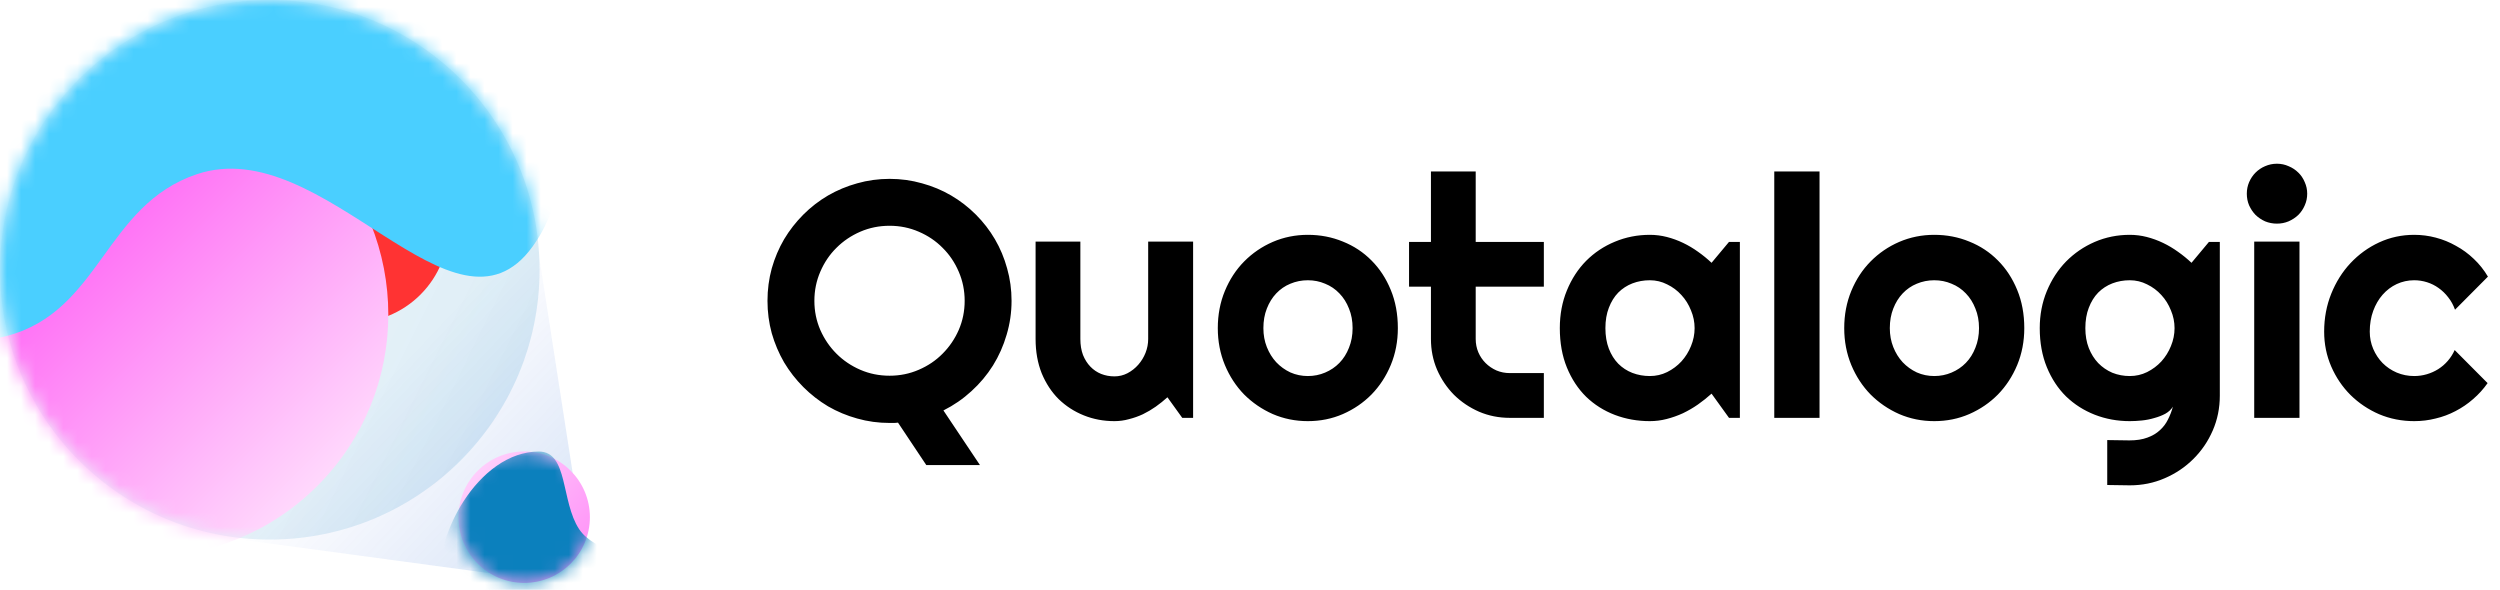 <svg width="178" height="42" viewBox="0 0 178 42" fill="none" xmlns="http://www.w3.org/2000/svg">
<path d="M38.417 19.209C38.417 29.817 29.817 38.417 19.209 38.417C8.6 38.417 0 29.817 0 19.209C0 8.6 8.6 0 19.209 0C29.817 0 38.417 8.6 38.417 19.209Z" fill="url(#paint0_linear_436_8925)"/>
<path d="M35.929 40.955L16.023 38.268L38.069 16.223L40.955 34.834L35.929 40.955Z" fill="url(#paint1_linear_436_8925)" fill-opacity="0.32"/>
<circle cx="37.322" cy="36.824" r="4.678" fill="url(#paint2_linear_436_8925)"/>
<mask id="mask0_436_8925" style="mask-type:alpha" maskUnits="userSpaceOnUse" x="32" y="32" width="10" height="10">
<circle cx="37.322" cy="36.824" r="4.678" fill="url(#paint3_linear_436_8925)"/>
</mask>
<g mask="url(#mask0_436_8925)">
<g filter="url(#filter0_f_436_8925)">
<path d="M45.483 41.213C45.483 45.14 42.297 48.323 38.367 48.323C34.437 48.323 31.251 45.14 31.251 41.213C31.251 39.424 31.913 37.382 33.005 35.69C34.31 33.669 36.228 32.147 38.367 32.147C40.47 32.147 39.929 35.703 41.232 37.673C42.364 39.385 45.483 39.388 45.483 41.213Z" fill="#0B80BD"/>
</g>
</g>
<mask id="mask1_436_8925" style="mask-type:alpha" maskUnits="userSpaceOnUse" x="0" y="0" width="39" height="39">
<circle cx="19.209" cy="19.209" r="19.209" fill="url(#paint4_linear_436_8925)"/>
</mask>
<g mask="url(#mask1_436_8925)">
<g filter="url(#filter1_f_436_8925)">
<circle cx="25.099" cy="16.142" r="6.839" transform="rotate(135 25.099 16.142)" fill="#FF3333"/>
</g>
<g filter="url(#filter2_f_436_8925)">
<circle cx="10.397" cy="22.398" r="17.251" transform="rotate(135 10.397 22.398)" fill="url(#paint5_linear_436_8925)"/>
</g>
<g filter="url(#filter3_f_436_8925)">
<path d="M14.028 12.399C7.425 14.607 7.176 22.19 0.436 23.935C-11.392 26.998 2.197 -0.999 13.973 -4.255C18.908 -5.619 22.367 -5.613 27.062 -3.58C35.584 0.108 43.365 10.035 37.917 17.56C32.318 25.293 23.085 9.37 14.028 12.399Z" fill="#4ACFFF"/>
</g>
</g>
<path d="M69.773 33.114H65.953L63.938 30.091C63.828 30.106 63.723 30.114 63.621 30.114C63.527 30.114 63.434 30.114 63.34 30.114C62.543 30.114 61.773 30.009 61.031 29.798C60.297 29.595 59.605 29.306 58.957 28.931C58.316 28.548 57.73 28.091 57.199 27.56C56.668 27.028 56.211 26.442 55.828 25.802C55.453 25.153 55.16 24.462 54.949 23.727C54.746 22.985 54.645 22.216 54.645 21.419C54.645 20.622 54.746 19.852 54.949 19.11C55.16 18.368 55.453 17.677 55.828 17.036C56.211 16.395 56.668 15.81 57.199 15.278C57.73 14.747 58.316 14.294 58.957 13.919C59.605 13.544 60.297 13.255 61.031 13.052C61.773 12.841 62.543 12.735 63.34 12.735C64.137 12.735 64.906 12.841 65.648 13.052C66.391 13.255 67.082 13.544 67.723 13.919C68.363 14.294 68.949 14.747 69.481 15.278C70.012 15.81 70.465 16.395 70.84 17.036C71.215 17.677 71.504 18.368 71.707 19.11C71.918 19.852 72.023 20.622 72.023 21.419C72.023 22.247 71.906 23.052 71.672 23.833C71.445 24.614 71.121 25.345 70.699 26.024C70.277 26.696 69.766 27.306 69.164 27.852C68.57 28.399 67.906 28.856 67.172 29.224L69.773 33.114ZM68.684 21.419C68.684 20.685 68.543 19.993 68.262 19.345C67.981 18.689 67.598 18.122 67.113 17.645C66.637 17.161 66.07 16.778 65.414 16.497C64.766 16.216 64.074 16.075 63.34 16.075C62.598 16.075 61.902 16.216 61.254 16.497C60.605 16.778 60.039 17.161 59.555 17.645C59.07 18.122 58.688 18.689 58.406 19.345C58.125 19.993 57.984 20.685 57.984 21.419C57.984 22.153 58.125 22.845 58.406 23.493C58.688 24.134 59.07 24.696 59.555 25.181C60.039 25.665 60.605 26.048 61.254 26.329C61.902 26.61 62.598 26.751 63.34 26.751C64.074 26.751 64.766 26.61 65.414 26.329C66.07 26.048 66.637 25.665 67.113 25.181C67.598 24.696 67.981 24.134 68.262 23.493C68.543 22.845 68.684 22.153 68.684 21.419ZM83.121 28.286C82.863 28.52 82.586 28.743 82.289 28.954C82 29.157 81.695 29.337 81.375 29.493C81.055 29.642 80.723 29.759 80.379 29.845C80.043 29.939 79.699 29.985 79.348 29.985C78.574 29.985 77.848 29.849 77.168 29.575C76.488 29.302 75.891 28.915 75.375 28.415C74.867 27.907 74.465 27.294 74.168 26.575C73.879 25.849 73.734 25.036 73.734 24.138V17.2H76.922V24.138C76.922 24.56 76.984 24.939 77.109 25.274C77.242 25.602 77.418 25.88 77.637 26.106C77.856 26.333 78.109 26.505 78.398 26.622C78.695 26.739 79.012 26.798 79.348 26.798C79.676 26.798 79.984 26.724 80.273 26.575C80.57 26.419 80.828 26.216 81.047 25.966C81.266 25.716 81.438 25.435 81.562 25.122C81.688 24.802 81.75 24.474 81.75 24.138V17.2H84.949V29.751H84.176L83.121 28.286ZM99.527 23.364C99.527 24.302 99.359 25.177 99.023 25.989C98.688 26.794 98.231 27.493 97.652 28.087C97.074 28.673 96.394 29.138 95.613 29.481C94.84 29.817 94.008 29.985 93.117 29.985C92.234 29.985 91.402 29.817 90.621 29.481C89.848 29.138 89.168 28.673 88.582 28.087C88.004 27.493 87.547 26.794 87.211 25.989C86.875 25.177 86.707 24.302 86.707 23.364C86.707 22.411 86.875 21.528 87.211 20.716C87.547 19.903 88.004 19.204 88.582 18.618C89.168 18.024 89.848 17.56 90.621 17.224C91.402 16.888 92.234 16.72 93.117 16.72C94.008 16.72 94.84 16.88 95.613 17.2C96.394 17.513 97.074 17.962 97.652 18.548C98.231 19.126 98.688 19.825 99.023 20.645C99.359 21.458 99.527 22.364 99.527 23.364ZM96.305 23.364C96.305 22.849 96.219 22.384 96.047 21.97C95.883 21.548 95.656 21.189 95.367 20.892C95.078 20.587 94.738 20.356 94.348 20.2C93.965 20.036 93.555 19.954 93.117 19.954C92.68 19.954 92.266 20.036 91.875 20.2C91.492 20.356 91.156 20.587 90.867 20.892C90.586 21.189 90.363 21.548 90.199 21.97C90.035 22.384 89.953 22.849 89.953 23.364C89.953 23.849 90.035 24.298 90.199 24.712C90.363 25.126 90.586 25.485 90.867 25.79C91.156 26.095 91.492 26.337 91.875 26.517C92.266 26.689 92.68 26.774 93.117 26.774C93.555 26.774 93.965 26.692 94.348 26.528C94.738 26.364 95.078 26.134 95.367 25.837C95.656 25.54 95.883 25.181 96.047 24.759C96.219 24.337 96.305 23.872 96.305 23.364ZM107.496 29.751C106.723 29.751 105.996 29.606 105.316 29.317C104.637 29.02 104.039 28.618 103.523 28.11C103.016 27.595 102.613 26.997 102.316 26.317C102.027 25.638 101.883 24.911 101.883 24.138V20.411H100.324V17.224H101.883V12.208H105.07V17.224H109.922V20.411H105.07V24.138C105.07 24.474 105.133 24.79 105.258 25.087C105.383 25.376 105.555 25.63 105.773 25.849C105.992 26.067 106.25 26.243 106.547 26.376C106.844 26.501 107.16 26.564 107.496 26.564H109.922V29.751H107.496ZM123.879 29.751H123.105L121.863 28.028C121.559 28.302 121.234 28.56 120.891 28.802C120.555 29.036 120.199 29.243 119.824 29.423C119.449 29.595 119.062 29.731 118.664 29.833C118.273 29.935 117.875 29.985 117.469 29.985C116.586 29.985 115.754 29.837 114.973 29.54C114.199 29.243 113.52 28.814 112.934 28.251C112.355 27.681 111.898 26.985 111.562 26.165C111.227 25.345 111.059 24.411 111.059 23.364C111.059 22.388 111.227 21.493 111.562 20.681C111.898 19.86 112.355 19.157 112.934 18.571C113.52 17.985 114.199 17.532 114.973 17.212C115.754 16.884 116.586 16.72 117.469 16.72C117.875 16.72 118.277 16.77 118.676 16.872C119.074 16.974 119.461 17.114 119.836 17.294C120.211 17.474 120.566 17.685 120.902 17.927C121.246 18.169 121.566 18.431 121.863 18.712L123.105 17.224H123.879V29.751ZM120.656 23.364C120.656 22.927 120.57 22.505 120.398 22.099C120.234 21.685 120.008 21.321 119.719 21.009C119.43 20.689 119.09 20.435 118.699 20.247C118.316 20.052 117.906 19.954 117.469 19.954C117.031 19.954 116.617 20.028 116.227 20.177C115.844 20.325 115.508 20.544 115.219 20.833C114.938 21.122 114.715 21.481 114.551 21.911C114.387 22.333 114.305 22.817 114.305 23.364C114.305 23.911 114.387 24.399 114.551 24.829C114.715 25.251 114.938 25.606 115.219 25.895C115.508 26.185 115.844 26.403 116.227 26.552C116.617 26.7 117.031 26.774 117.469 26.774C117.906 26.774 118.316 26.681 118.699 26.493C119.09 26.298 119.43 26.044 119.719 25.731C120.008 25.411 120.234 25.048 120.398 24.642C120.57 24.227 120.656 23.802 120.656 23.364ZM129.551 29.751H126.328V12.208H129.551V29.751ZM144.129 23.364C144.129 24.302 143.961 25.177 143.625 25.989C143.289 26.794 142.832 27.493 142.254 28.087C141.676 28.673 140.996 29.138 140.215 29.481C139.441 29.817 138.609 29.985 137.719 29.985C136.836 29.985 136.004 29.817 135.223 29.481C134.449 29.138 133.77 28.673 133.184 28.087C132.605 27.493 132.148 26.794 131.812 25.989C131.477 25.177 131.309 24.302 131.309 23.364C131.309 22.411 131.477 21.528 131.812 20.716C132.148 19.903 132.605 19.204 133.184 18.618C133.77 18.024 134.449 17.56 135.223 17.224C136.004 16.888 136.836 16.72 137.719 16.72C138.609 16.72 139.441 16.88 140.215 17.2C140.996 17.513 141.676 17.962 142.254 18.548C142.832 19.126 143.289 19.825 143.625 20.645C143.961 21.458 144.129 22.364 144.129 23.364ZM140.906 23.364C140.906 22.849 140.82 22.384 140.648 21.97C140.484 21.548 140.258 21.189 139.969 20.892C139.68 20.587 139.34 20.356 138.949 20.2C138.566 20.036 138.156 19.954 137.719 19.954C137.281 19.954 136.867 20.036 136.477 20.2C136.094 20.356 135.758 20.587 135.469 20.892C135.188 21.189 134.965 21.548 134.801 21.97C134.637 22.384 134.555 22.849 134.555 23.364C134.555 23.849 134.637 24.298 134.801 24.712C134.965 25.126 135.188 25.485 135.469 25.79C135.758 26.095 136.094 26.337 136.477 26.517C136.867 26.689 137.281 26.774 137.719 26.774C138.156 26.774 138.566 26.692 138.949 26.528C139.34 26.364 139.68 26.134 139.969 25.837C140.258 25.54 140.484 25.181 140.648 24.759C140.82 24.337 140.906 23.872 140.906 23.364ZM154.828 23.364C154.828 22.927 154.742 22.505 154.57 22.099C154.406 21.685 154.18 21.321 153.891 21.009C153.602 20.689 153.262 20.435 152.871 20.247C152.488 20.052 152.078 19.954 151.641 19.954C151.203 19.954 150.789 20.028 150.398 20.177C150.016 20.325 149.68 20.544 149.391 20.833C149.109 21.122 148.887 21.481 148.723 21.911C148.559 22.333 148.477 22.817 148.477 23.364C148.477 23.888 148.559 24.36 148.723 24.782C148.887 25.196 149.109 25.552 149.391 25.849C149.68 26.145 150.016 26.376 150.398 26.54C150.789 26.696 151.203 26.774 151.641 26.774C152.078 26.774 152.488 26.681 152.871 26.493C153.262 26.298 153.602 26.044 153.891 25.731C154.18 25.411 154.406 25.048 154.57 24.642C154.742 24.227 154.828 23.802 154.828 23.364ZM158.051 28.169C158.051 29.052 157.883 29.88 157.547 30.653C157.211 31.427 156.75 32.102 156.164 32.681C155.586 33.259 154.906 33.716 154.125 34.052C153.352 34.388 152.523 34.556 151.641 34.556L150.035 34.532V31.333L151.617 31.356C152.117 31.356 152.543 31.29 152.895 31.157C153.246 31.032 153.543 30.856 153.785 30.63C154.027 30.411 154.219 30.157 154.359 29.868C154.508 29.579 154.625 29.274 154.711 28.954C154.586 29.157 154.406 29.325 154.172 29.458C153.938 29.583 153.676 29.685 153.387 29.763C153.105 29.849 152.809 29.907 152.496 29.939C152.191 29.97 151.906 29.985 151.641 29.985C150.758 29.985 149.926 29.833 149.145 29.528C148.371 29.224 147.691 28.79 147.105 28.227C146.527 27.657 146.07 26.962 145.734 26.142C145.398 25.321 145.23 24.395 145.23 23.364C145.23 22.419 145.398 21.54 145.734 20.727C146.07 19.915 146.527 19.212 147.105 18.618C147.691 18.024 148.371 17.56 149.145 17.224C149.926 16.888 150.758 16.72 151.641 16.72C152.047 16.72 152.449 16.77 152.848 16.872C153.246 16.974 153.633 17.114 154.008 17.294C154.383 17.474 154.738 17.685 155.074 17.927C155.418 18.169 155.738 18.431 156.035 18.712L157.277 17.224H158.051V28.169ZM164.273 13.79C164.273 14.087 164.215 14.364 164.098 14.622C163.988 14.88 163.836 15.106 163.641 15.302C163.445 15.489 163.215 15.642 162.949 15.759C162.691 15.868 162.414 15.923 162.117 15.923C161.82 15.923 161.539 15.868 161.273 15.759C161.016 15.642 160.789 15.489 160.594 15.302C160.406 15.106 160.254 14.88 160.137 14.622C160.027 14.364 159.973 14.087 159.973 13.79C159.973 13.501 160.027 13.227 160.137 12.97C160.254 12.704 160.406 12.477 160.594 12.29C160.789 12.095 161.016 11.942 161.273 11.833C161.539 11.716 161.82 11.657 162.117 11.657C162.414 11.657 162.691 11.716 162.949 11.833C163.215 11.942 163.445 12.095 163.641 12.29C163.836 12.477 163.988 12.704 164.098 12.97C164.215 13.227 164.273 13.501 164.273 13.79ZM163.723 29.751H160.5V17.2H163.723V29.751ZM177.141 19.696L174.797 22.052C174.68 21.724 174.52 21.431 174.316 21.173C174.113 20.907 173.883 20.685 173.625 20.505C173.375 20.325 173.102 20.189 172.805 20.095C172.508 20.001 172.203 19.954 171.891 19.954C171.453 19.954 171.039 20.044 170.648 20.224C170.266 20.403 169.93 20.657 169.641 20.985C169.359 21.306 169.137 21.689 168.973 22.134C168.809 22.579 168.727 23.071 168.727 23.61C168.727 24.048 168.809 24.458 168.973 24.841C169.137 25.224 169.359 25.56 169.641 25.849C169.93 26.138 170.266 26.364 170.648 26.528C171.039 26.692 171.453 26.774 171.891 26.774C172.203 26.774 172.504 26.731 172.793 26.645C173.082 26.56 173.352 26.439 173.602 26.282C173.859 26.118 174.086 25.923 174.281 25.696C174.484 25.462 174.648 25.204 174.773 24.923L177.117 27.278C176.82 27.7 176.477 28.079 176.086 28.415C175.703 28.751 175.285 29.036 174.832 29.27C174.387 29.505 173.914 29.681 173.414 29.798C172.922 29.923 172.414 29.985 171.891 29.985C171.008 29.985 170.176 29.821 169.395 29.493C168.621 29.157 167.941 28.7 167.355 28.122C166.777 27.544 166.32 26.868 165.984 26.095C165.648 25.321 165.48 24.493 165.48 23.61C165.48 22.649 165.648 21.751 165.984 20.915C166.32 20.079 166.777 19.352 167.355 18.735C167.941 18.11 168.621 17.618 169.395 17.259C170.176 16.899 171.008 16.72 171.891 16.72C172.414 16.72 172.926 16.786 173.426 16.919C173.934 17.052 174.414 17.247 174.867 17.505C175.328 17.755 175.75 18.064 176.133 18.431C176.523 18.798 176.859 19.22 177.141 19.696Z" fill="black"/>
<defs>
<filter id="filter0_f_436_8925" x="22.226" y="23.121" width="32.283" height="34.226" filterUnits="userSpaceOnUse" color-interpolation-filters="sRGB">
<feFlood flood-opacity="0" result="BackgroundImageFix"/>
<feBlend mode="normal" in="SourceGraphic" in2="BackgroundImageFix" result="shape"/>
<feGaussianBlur stdDeviation="4.513" result="effect1_foregroundBlur_436_8925"/>
</filter>
<filter id="filter1_f_436_8925" x="5.621" y="-3.336" width="38.955" height="38.954" filterUnits="userSpaceOnUse" color-interpolation-filters="sRGB">
<feFlood flood-opacity="0" result="BackgroundImageFix"/>
<feBlend mode="normal" in="SourceGraphic" in2="BackgroundImageFix" result="shape"/>
<feGaussianBlur stdDeviation="6.319" result="effect1_foregroundBlur_436_8925"/>
</filter>
<filter id="filter2_f_436_8925" x="-19.492" y="-7.492" width="59.779" height="59.779" filterUnits="userSpaceOnUse" color-interpolation-filters="sRGB">
<feFlood flood-opacity="0" result="BackgroundImageFix"/>
<feBlend mode="normal" in="SourceGraphic" in2="BackgroundImageFix" result="shape"/>
<feGaussianBlur stdDeviation="6.319" result="effect1_foregroundBlur_436_8925"/>
</filter>
<filter id="filter3_f_436_8925" x="-19.41" y="-20.492" width="74.427" height="59.949" filterUnits="userSpaceOnUse" color-interpolation-filters="sRGB">
<feFlood flood-opacity="0" result="BackgroundImageFix"/>
<feBlend mode="normal" in="SourceGraphic" in2="BackgroundImageFix" result="shape"/>
<feGaussianBlur stdDeviation="7.644" result="effect1_foregroundBlur_436_8925"/>
</filter>
<linearGradient id="paint0_linear_436_8925" x1="50" y1="37" x2="-46.5" y2="-11" gradientUnits="userSpaceOnUse">
<stop stop-color="#0B80BD" stop-opacity="0.2"/>
<stop offset="1" stop-color="white" stop-opacity="0"/>
</linearGradient>
<linearGradient id="paint1_linear_436_8925" x1="54.54" y1="52.848" x2="27.32" y2="27.121" gradientUnits="userSpaceOnUse">
<stop stop-color="#0B80BD"/>
<stop offset="1" stop-color="#0034D1" stop-opacity="0"/>
</linearGradient>
<linearGradient id="paint2_linear_436_8925" x1="51.604" y1="48.519" x2="27.867" y2="28.315" gradientUnits="userSpaceOnUse">
<stop stop-color="#FF41F2"/>
<stop offset="1" stop-color="white"/>
</linearGradient>
<linearGradient id="paint3_linear_436_8925" x1="51.604" y1="48.519" x2="27.867" y2="28.315" gradientUnits="userSpaceOnUse">
<stop stop-color="#FF41F2"/>
<stop offset="1" stop-color="white"/>
</linearGradient>
<linearGradient id="paint4_linear_436_8925" x1="39.263" y1="38.417" x2="1.244" y2="3.583" gradientUnits="userSpaceOnUse">
<stop stop-color="white"/>
<stop offset="1" stop-color="#0B80BD"/>
</linearGradient>
<linearGradient id="paint5_linear_436_8925" x1="10.397" y1="5.146" x2="10.397" y2="39.649" gradientUnits="userSpaceOnUse">
<stop stop-color="#FFD8FC"/>
<stop offset="1" stop-color="#FF41F2"/>
</linearGradient>
</defs>
</svg>
